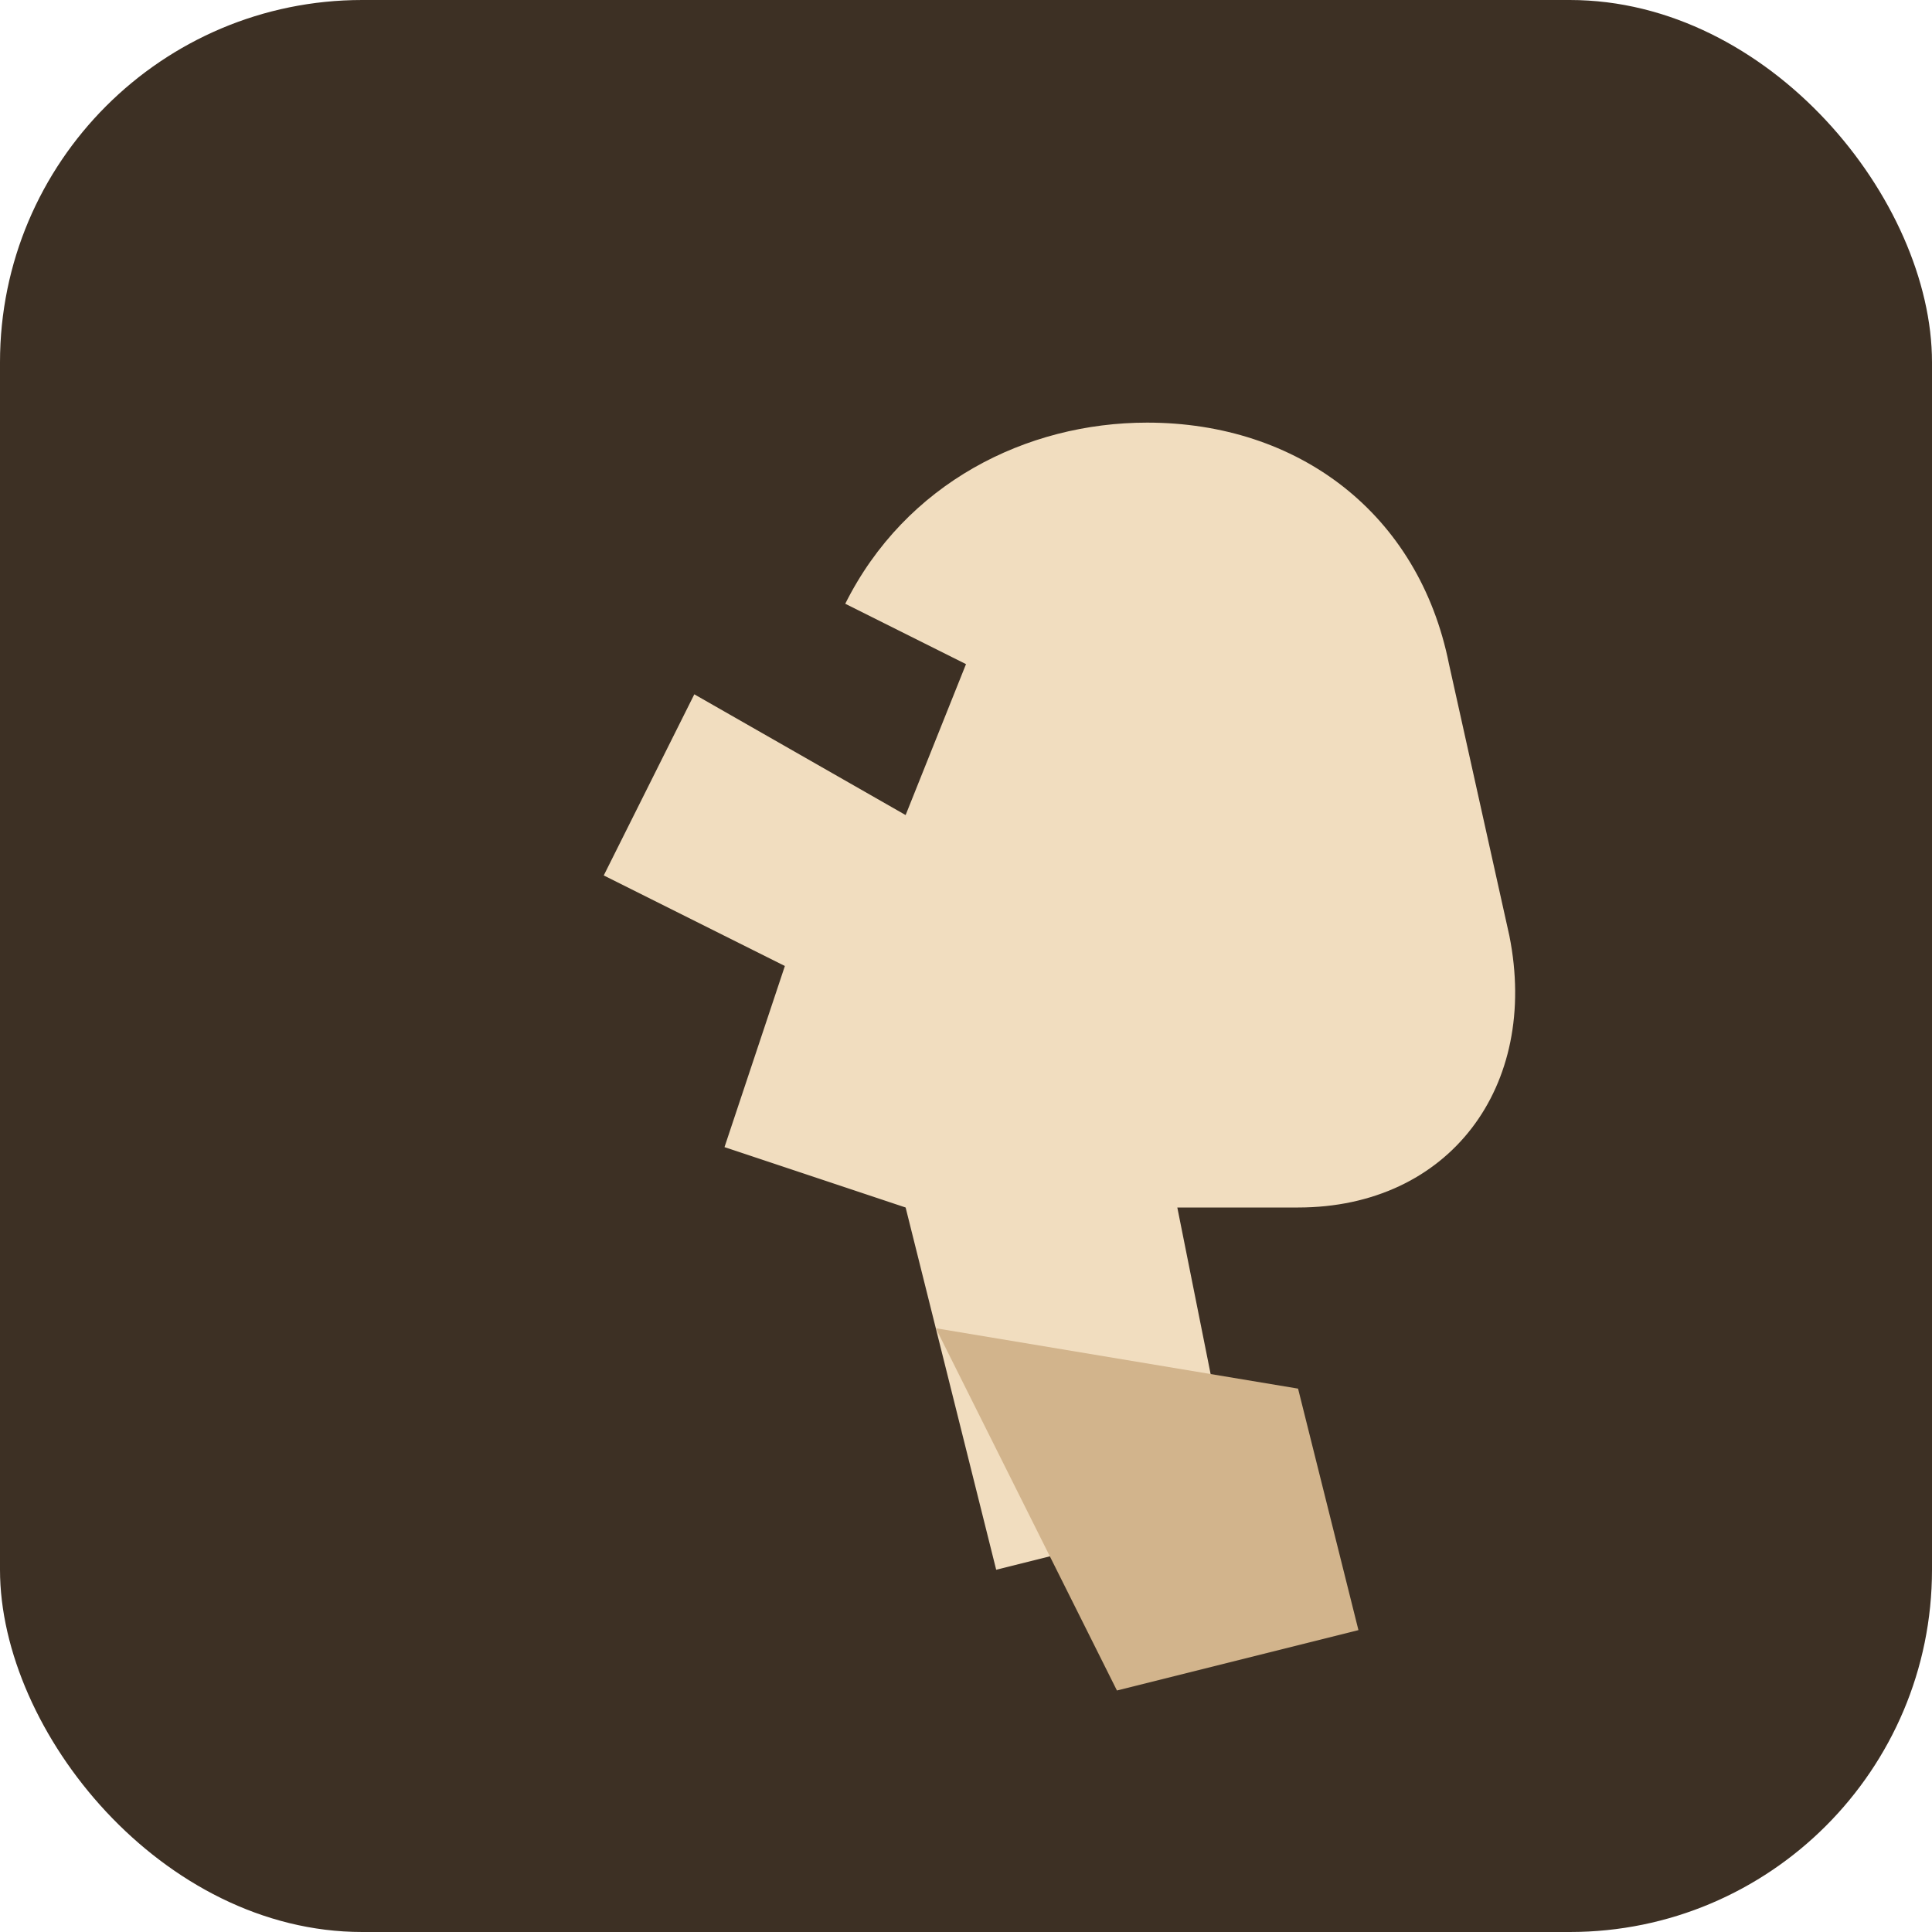 <svg xmlns="http://www.w3.org/2000/svg" viewBox="0 0 64 64" fill="none">
  <rect width="64" height="64" rx="12" fill="#3d3024"/>
  <path d="M28 20c2-4 6-6 10-6 5 0 9 3 10 8l2 9c1 5-2 9-7 9h-4l2 10-8 2-3-12-6-2 2-6-6-3 3-6 7 4 2-5z" fill="#f1ddbf"/>
  <path d="M31 44l12 2 2 8-8 2-6-12z" fill="#d2b48c"/>
</svg>
